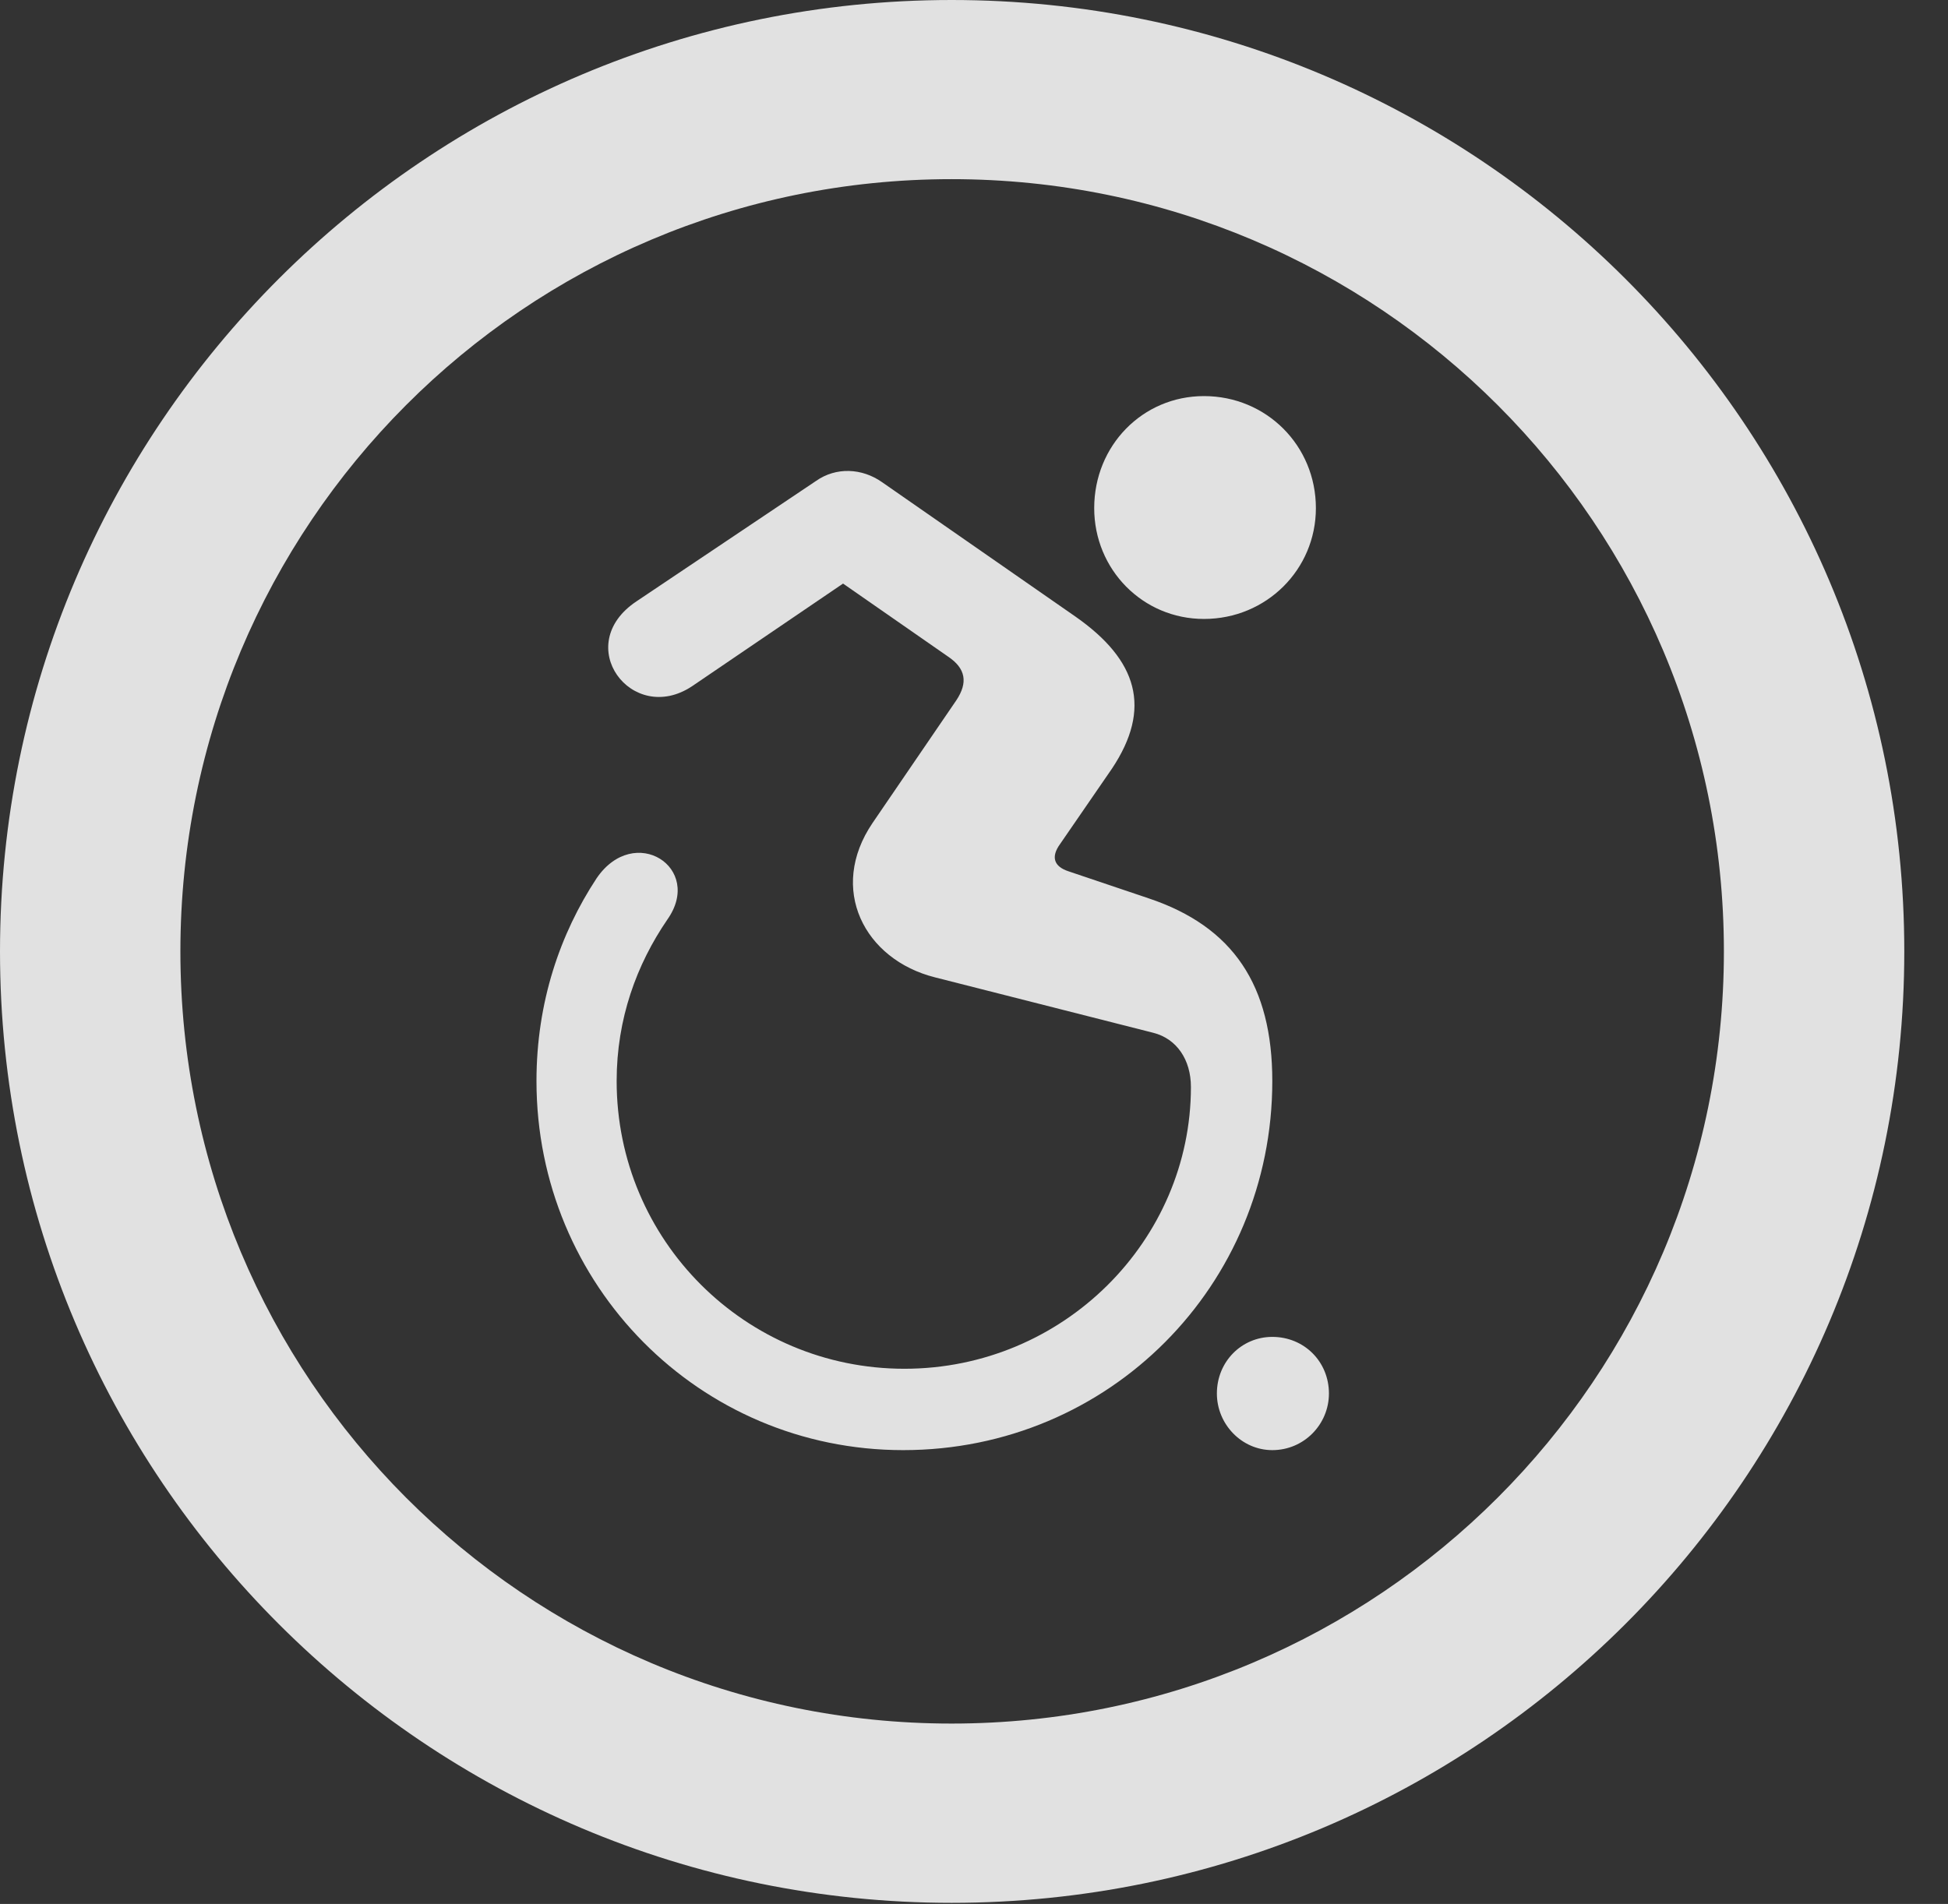 <?xml version="1.0" encoding="UTF-8"?>
<!--Generator: Apple Native CoreSVG 326-->
<!DOCTYPE svg
PUBLIC "-//W3C//DTD SVG 1.1//EN"
       "http://www.w3.org/Graphics/SVG/1.1/DTD/svg11.dtd">
<svg version="1.1" xmlns="http://www.w3.org/2000/svg" xmlns:xlink="http://www.w3.org/1999/xlink" viewBox="0 0 16.133 15.771">
 <rect x="0" y="0" width="16.133" height="15.771" fill="#333333" stroke="none"/>
 <g>
  <rect height="15.771" opacity="0" width="16.133" x="0" y="0"/>
  <path d="M7.881 15.762C12.236 15.762 15.771 12.236 15.771 7.881C15.771 3.525 12.236 0 7.881 0C3.535 0 0 3.525 0 7.881C0 12.236 3.535 15.762 7.881 15.762ZM7.881 14.277C4.346 14.277 1.494 11.416 1.494 7.881C1.494 4.346 4.346 1.484 7.881 1.484C11.416 1.484 14.277 4.346 14.277 7.881C14.277 11.416 11.416 14.277 7.881 14.277Z" fill="white" fill-opacity="0.85"/>
  <path d="M9.971 5.127C10.488 5.127 10.898 4.717 10.898 4.209C10.898 3.691 10.488 3.281 9.971 3.281C9.463 3.281 9.062 3.691 9.062 4.209C9.062 4.717 9.463 5.127 9.971 5.127ZM7.48 12.012C9.189 12.012 10.537 10.645 10.537 8.955C10.537 8.164 10.215 7.676 9.512 7.441L8.848 7.217C8.73 7.178 8.701 7.1 8.779 6.992L9.209 6.367C9.541 5.869 9.424 5.469 8.906 5.107L7.305 3.994C7.139 3.877 6.924 3.867 6.758 3.984L5.273 4.98C4.727 5.342 5.234 6.016 5.732 5.684L6.982 4.834L7.852 5.439C7.998 5.537 8.018 5.654 7.92 5.801L7.227 6.816C6.855 7.363 7.158 7.949 7.744 8.096L9.551 8.555C9.746 8.604 9.863 8.779 9.863 9.004C9.863 10.273 8.809 11.338 7.49 11.338C6.172 11.338 5.107 10.273 5.107 8.955C5.107 8.438 5.273 7.988 5.527 7.617C5.83 7.188 5.254 6.816 4.941 7.275C4.639 7.734 4.443 8.301 4.443 8.955C4.443 10.645 5.791 12.012 7.48 12.012ZM10.537 12.012C10.801 12.012 11.006 11.797 11.006 11.543C11.006 11.279 10.801 11.074 10.537 11.074C10.283 11.074 10.078 11.279 10.078 11.543C10.078 11.797 10.283 12.012 10.537 12.012Z" fill="white" fill-opacity="0.85"/>
 </g>
</svg>

